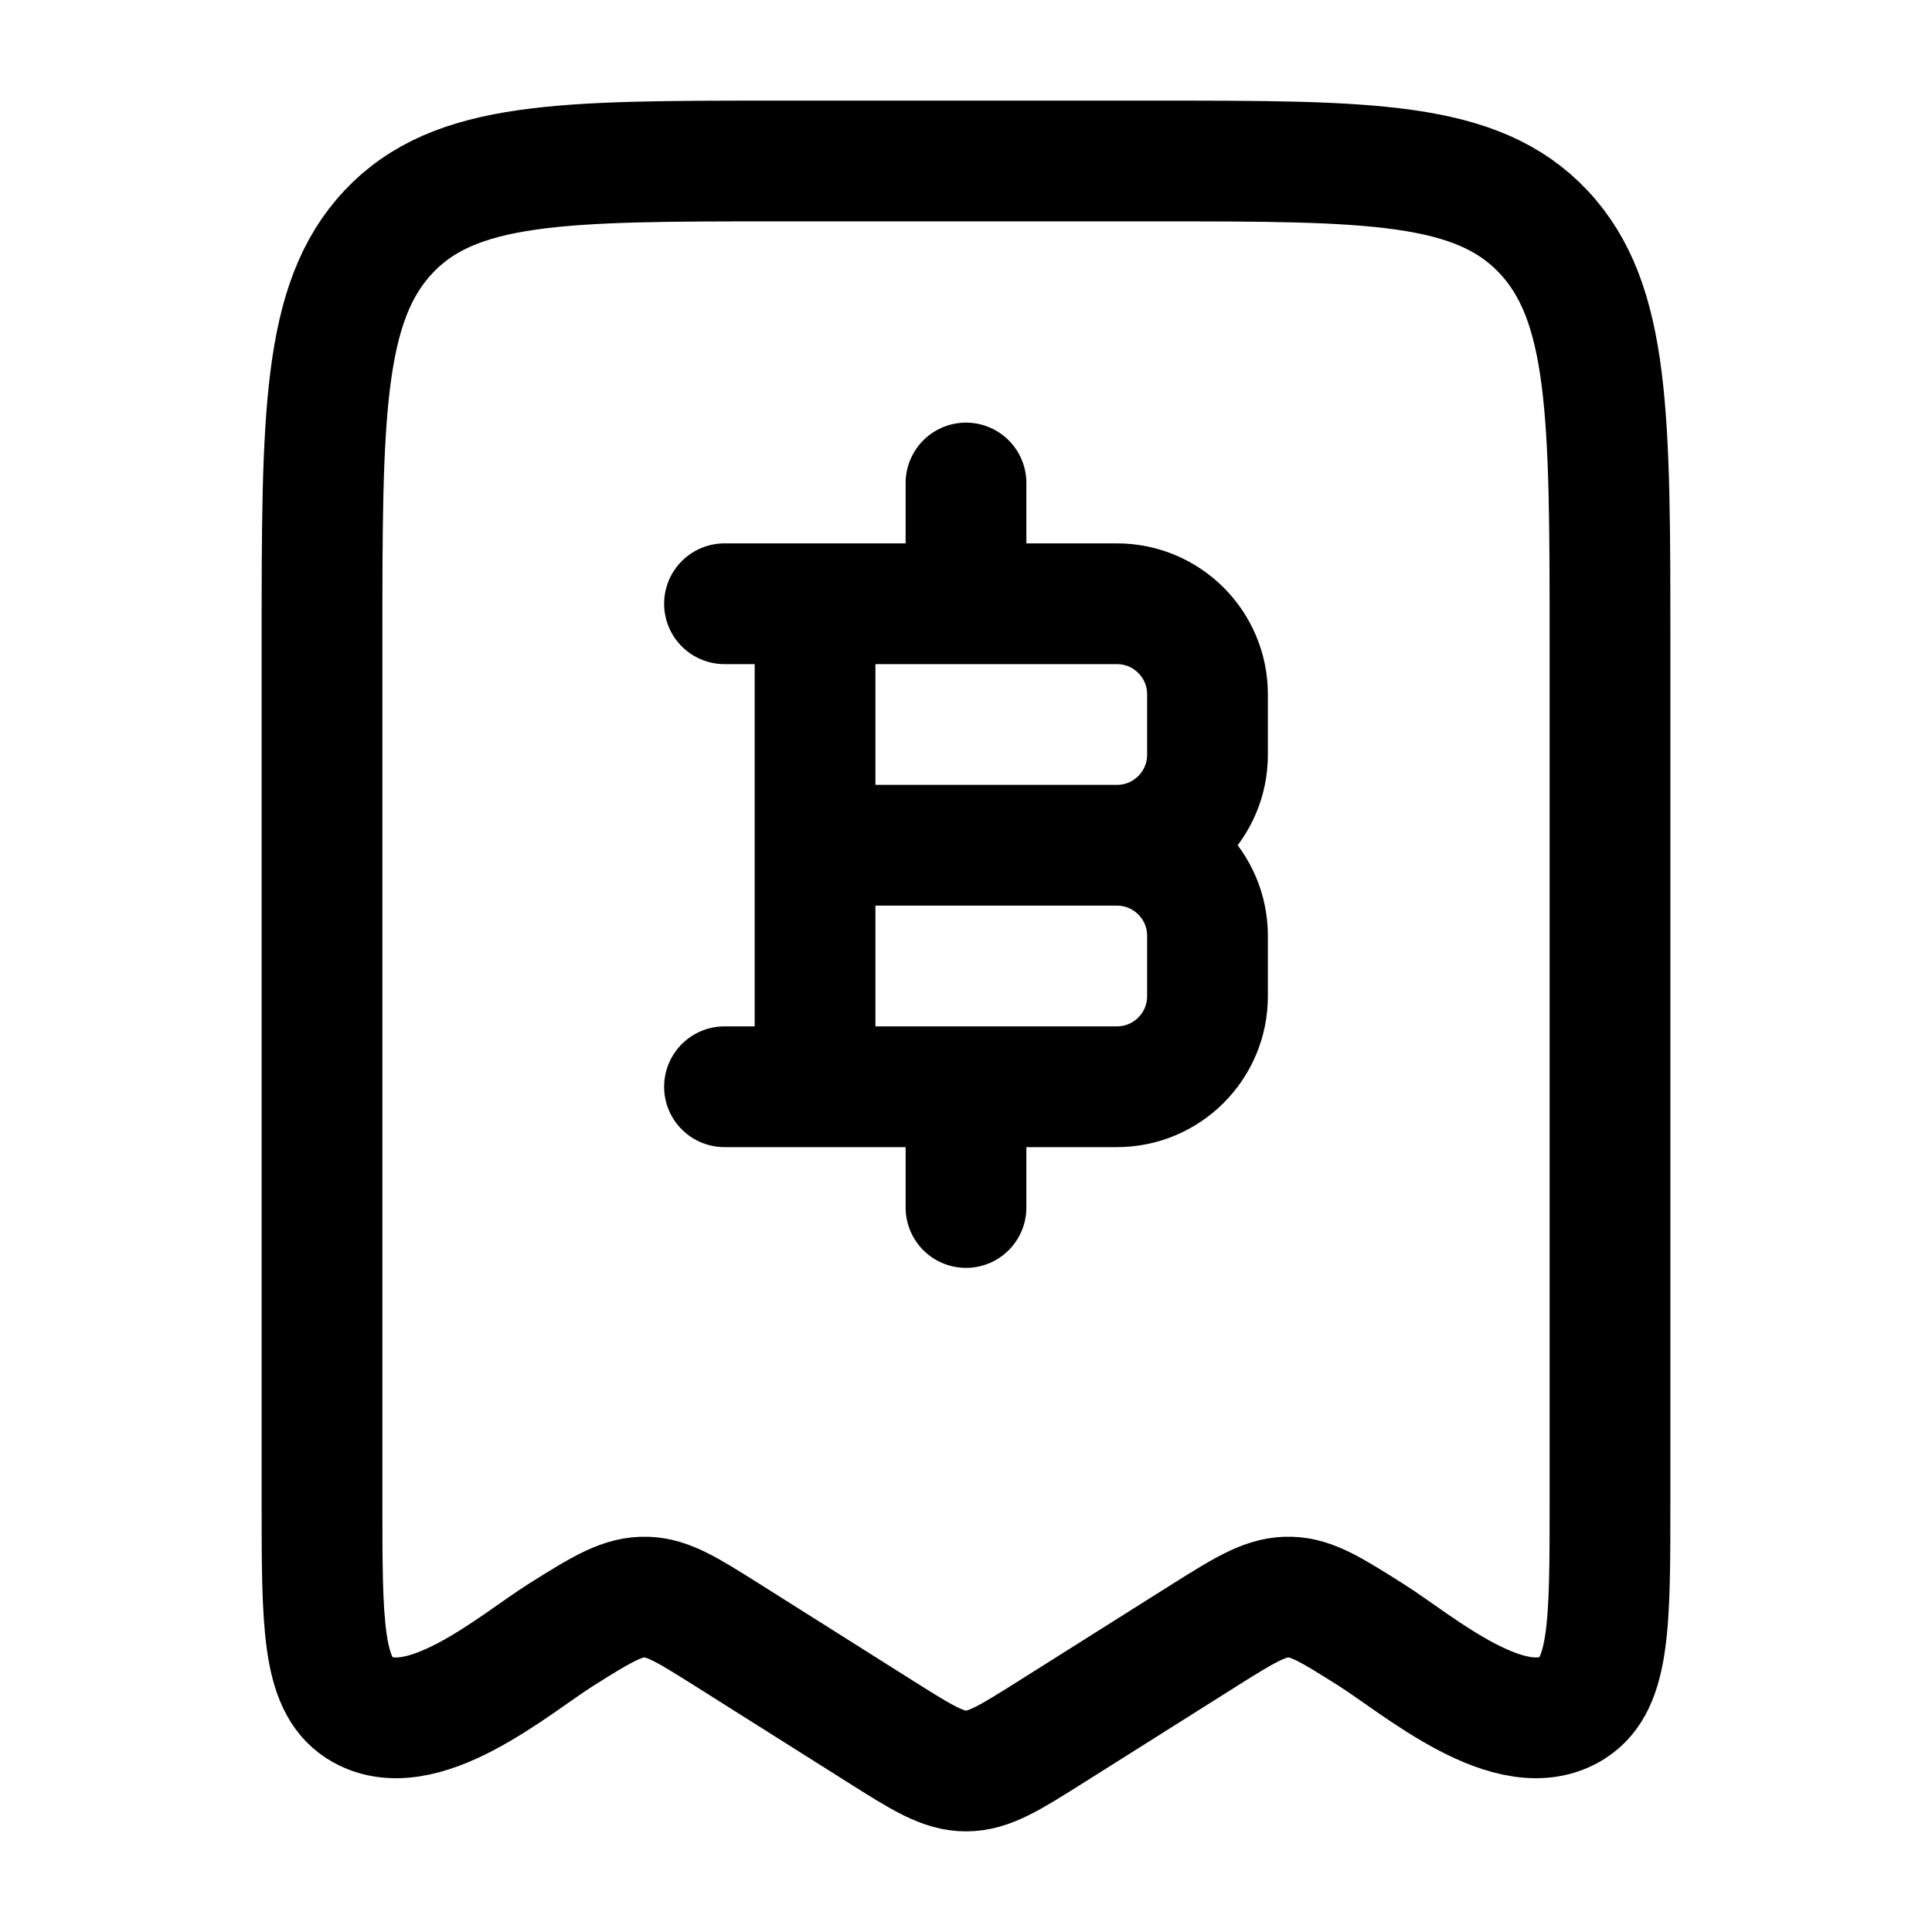 <svg xmlns="http://www.w3.org/2000/svg" width="1em" height="1em" viewBox="0 0 24 24"><g fill="none" stroke="currentColor" stroke-linecap="round" stroke-linejoin="round" stroke-width="1.5" color="currentColor"><path d="M10.125 13.5v-6M12 7.5V6m0 9v-1.5m-1.875-3h3.75m0 0c.621 0 1.125.504 1.125 1.125v.75c0 .621-.504 1.125-1.125 1.125H9m4.875-3c.621 0 1.125-.504 1.125-1.125v-.75c0-.621-.504-1.125-1.125-1.125H9"/><path d="m10.94 21.512l-1.91-1.205c-.486-.306-.728-.458-.997-.467c-.291-.01-.538.137-1.062.467c-.587.37-1.754 1.39-2.51.904C4 20.913 4 20.158 4 18.646V8c0-2.828 0-4.243.827-5.121S6.985 2 9.647 2h4.706c2.662 0 3.993 0 4.82.879C20 3.757 20 5.172 20 8v10.646c0 1.511 0 2.267-.462 2.565c-.755.486-1.922-.534-2.509-.904c-.485-.306-.727-.458-.997-.467c-.29-.01-.537.137-1.061.467l-1.911 1.205c-.516.325-.773.488-1.06.488s-.545-.163-1.06-.488"/></g></svg>